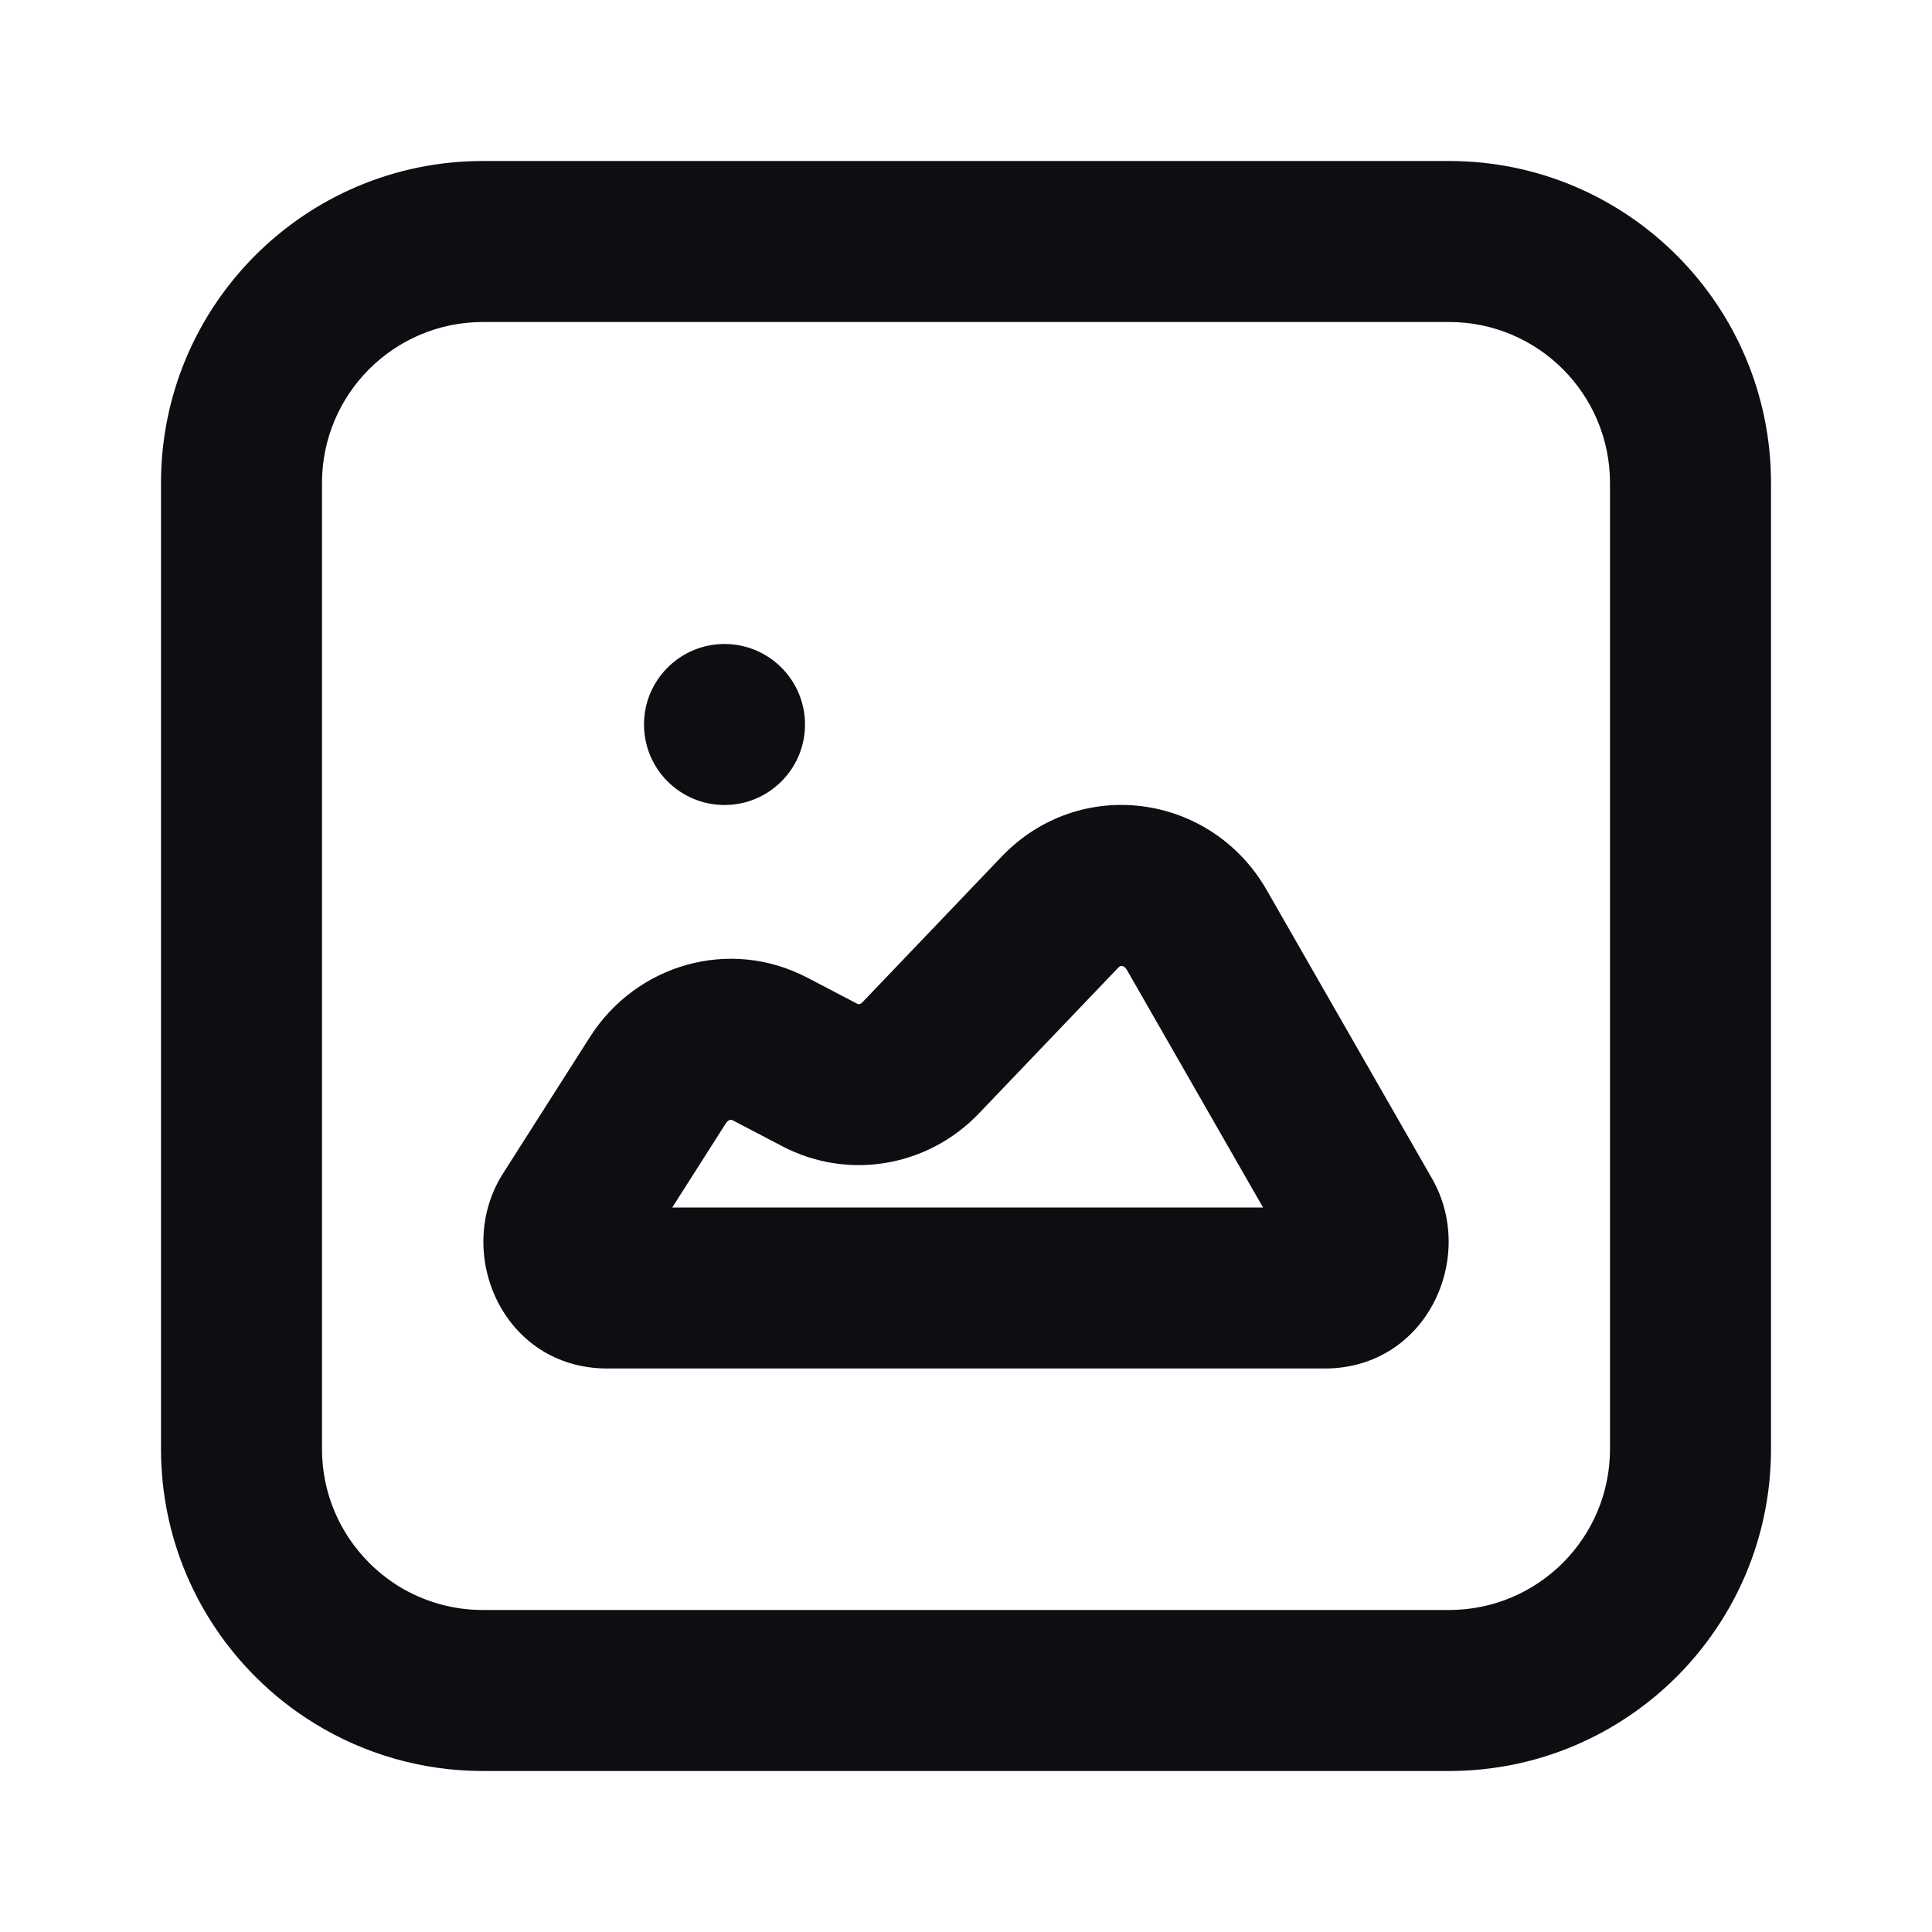 <svg width="24" height="24" viewBox="0 0 24 24" fill="none" xmlns="http://www.w3.org/2000/svg">
<path fill-rule="evenodd" clip-rule="evenodd" d="M6 2C3.791 2 2 3.791 2 6V18C2 19.104 2.449 20.106 3.172 20.828C3.395 21.052 3.645 21.249 3.917 21.415C4.524 21.786 5.239 22 6 22H18C20.209 22 22 20.209 22 18V6C22 3.791 20.209 2 18 2H6ZM4 6C4 4.895 4.895 4 6 4H18C19.105 4 20 4.895 20 6V18C20 19.105 19.105 20 18 20H6C5.617 20 5.262 19.893 4.959 19.709C4.824 19.625 4.698 19.527 4.586 19.414C4.223 19.051 4 18.553 4 18V6ZM15.735 11.056C15.046 9.854 13.414 9.624 12.441 10.643L10.715 12.449C10.698 12.467 10.684 12.472 10.675 12.473C10.667 12.475 10.658 12.474 10.645 12.467L10.029 12.145C9.061 11.639 7.903 11.981 7.329 12.881L6.249 14.577C5.627 15.553 6.241 17 7.545 17H16.455C17.724 17 18.35 15.618 17.789 14.64L15.735 11.056ZM13.887 12.025C13.902 12.008 13.913 12.004 13.918 12.002C13.924 12 13.931 11.999 13.939 12C13.947 12.002 13.956 12.005 13.965 12.01C13.973 12.016 13.986 12.026 14 12.051L15.69 15H8.351L9.016 13.955C9.035 13.925 9.056 13.915 9.067 13.912C9.073 13.911 9.079 13.91 9.083 13.911C9.087 13.911 9.093 13.912 9.102 13.917L9.718 14.239C10.54 14.669 11.528 14.493 12.161 13.831L13.887 12.025ZM10 9C10 9.552 9.552 10 9 10C8.448 10 8 9.552 8 9C8 8.448 8.448 8 9 8C9.552 8 10 8.448 10 9Z" fill="#0D0D12"/>
</svg>

